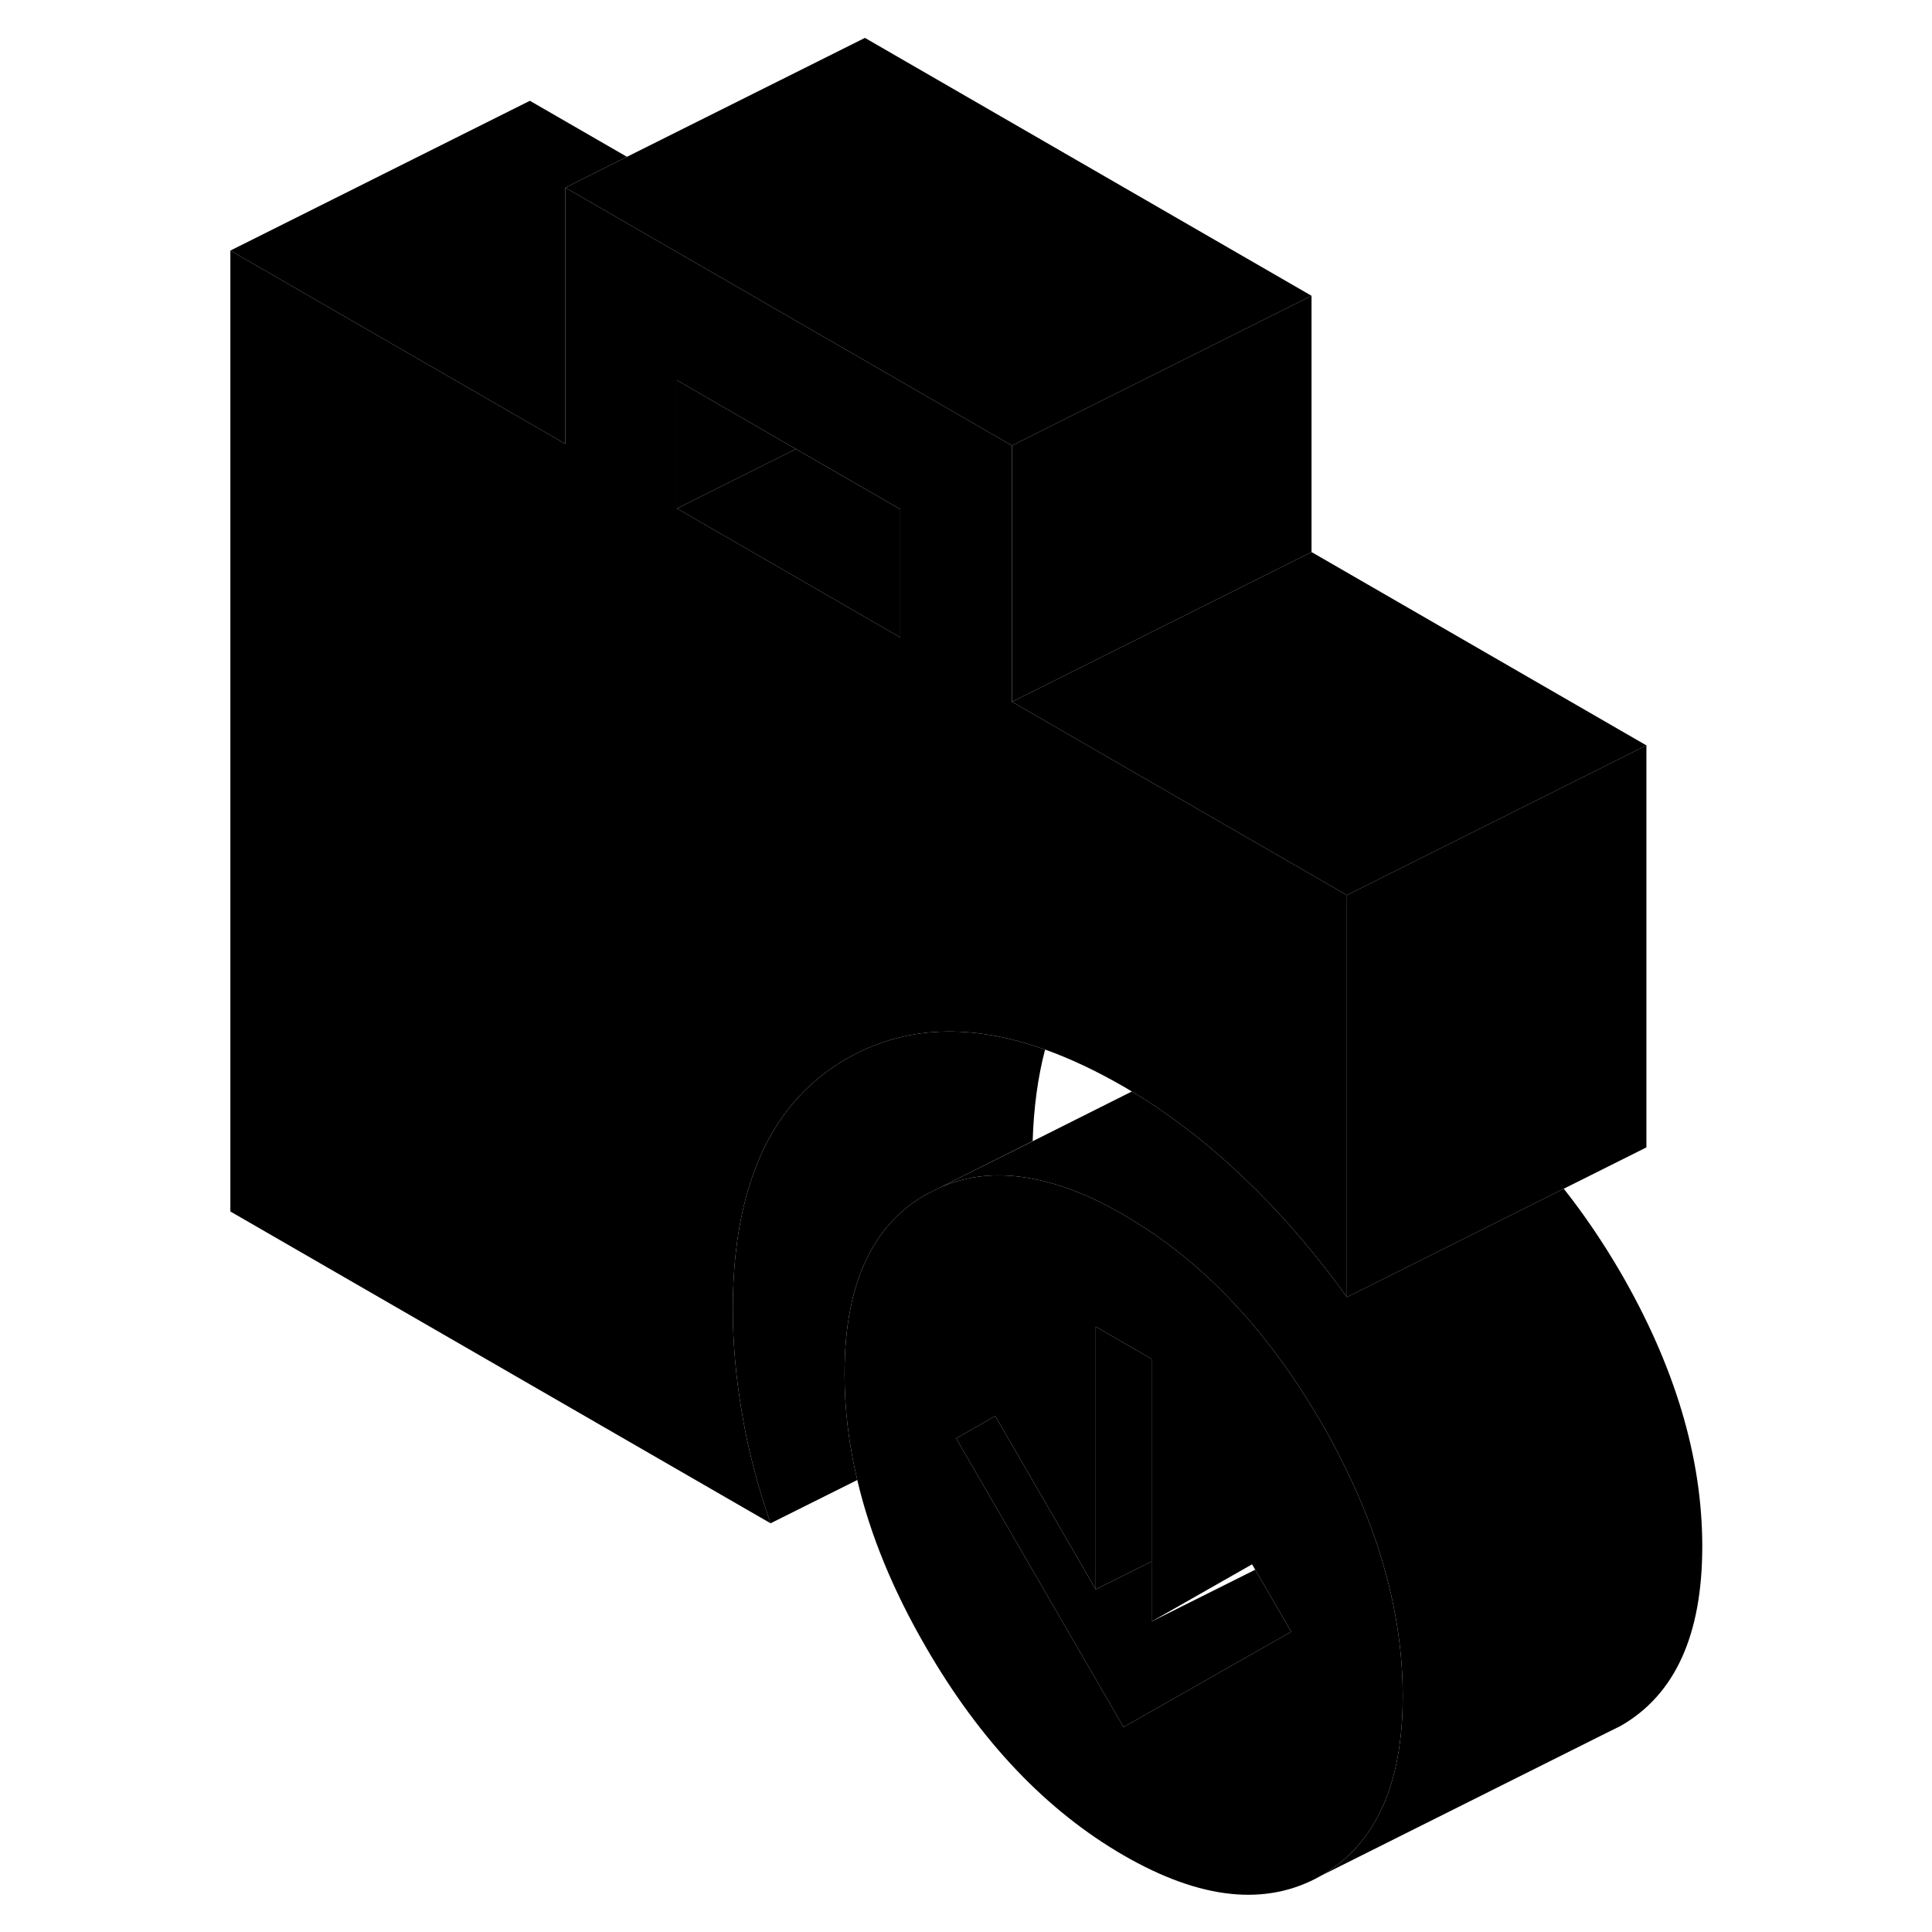 <svg width="24" height="24" viewBox="0 0 103 129" class="pr-icon-iso-duotone-secondary" xmlns="http://www.w3.org/2000/svg" stroke-width="1px" stroke-linecap="round" stroke-linejoin="round">
    <path d="M54.571 46.86V29.75L48.091 26.01L24.751 12.53V29.64L22.381 28.27L2.381 16.73V80.89L38.451 101.71C37.581 99.21 36.941 96.76 36.541 94.35C36.131 91.95 35.931 89.64 35.931 87.43C35.931 84.36 36.281 81.65 36.991 79.32C38.181 75.37 40.371 72.49 43.571 70.67C47.381 68.49 51.791 68.3 56.781 70.08C58.461 70.68 60.201 71.5 62.021 72.55C62.201 72.66 62.391 72.76 62.571 72.88C63.301 73.31 64.031 73.78 64.751 74.29C66.481 75.49 68.181 76.88 69.851 78.46C72.401 80.86 74.761 83.58 76.931 86.61V59.77L54.571 46.86ZM47.111 42.56L32.201 33.95V25.39L40.141 29.98L47.111 34V42.56Z" class="pr-icon-iso-duotone-primary-stroke" stroke-linejoin="round"/>
    <path d="M32.201 25.39V33.95L40.141 29.98L32.201 25.39Z" class="pr-icon-iso-duotone-primary-stroke" stroke-linejoin="round"/>
    <path d="M47.111 34.001V42.56L32.201 33.951L40.141 29.98L47.111 34.001Z" class="pr-icon-iso-duotone-primary-stroke" stroke-linejoin="round"/>
    <path d="M78.211 101.11C77.781 100.02 77.291 98.93 76.741 97.83C76.281 96.88 75.771 95.93 75.211 94.97C71.901 89.27 67.961 84.92 63.391 81.96C62.941 81.66 62.481 81.38 62.021 81.11C59.871 79.86 57.851 79.06 55.961 78.71C53.711 78.27 51.661 78.46 49.791 79.28L48.841 79.75C47.141 80.71 45.841 82.1 44.941 83.91C43.901 85.96 43.391 88.57 43.391 91.73C43.391 94.07 43.671 96.43 44.241 98.82C45.101 102.49 46.641 106.22 48.841 110.01C52.471 116.28 56.871 120.9 62.021 123.88C67.181 126.86 71.571 127.31 75.211 125.24C78.841 123.16 80.661 119.17 80.661 113.25V113.04C80.631 109.14 79.811 105.16 78.211 101.11ZM62.021 115.32L50.841 96.04L53.451 94.55L60.161 106.12V88.58L63.891 90.74V108.27L70.601 104.45L70.811 104.81L73.211 108.95L62.021 115.32Z" class="pr-icon-iso-duotone-primary-stroke" stroke-linejoin="round"/>
    <path d="M73.211 108.95L62.021 115.32L50.841 96.04L53.451 94.55L60.161 106.12L63.891 104.26V108.27L70.811 104.81L73.211 108.95Z" class="pr-icon-iso-duotone-primary-stroke" stroke-linejoin="round"/>
    <path d="M63.891 90.74V104.26L60.161 106.12V88.58L63.891 90.74Z" class="pr-icon-iso-duotone-primary-stroke" stroke-linejoin="round"/>
    <path d="M96.931 49.77V76.611L91.411 79.371L83.891 83.13L80.161 85.001L76.931 86.611V59.77L96.931 49.77Z" class="pr-icon-iso-duotone-primary-stroke" stroke-linejoin="round"/>
    <path d="M96.931 49.77L76.931 59.77L54.571 46.86L74.571 36.86L96.931 49.77Z" class="pr-icon-iso-duotone-primary-stroke" stroke-linejoin="round"/>
    <path d="M74.571 19.75L66.631 23.72L58.681 27.69L54.571 29.75L48.091 26.01L24.751 12.53L28.861 10.47L44.751 2.53L74.571 19.75Z" class="pr-icon-iso-duotone-primary-stroke" stroke-linejoin="round"/>
    <path d="M28.861 10.47L24.751 12.53V29.64L22.381 28.27L2.381 16.73L22.381 6.73L28.861 10.47Z" class="pr-icon-iso-duotone-primary-stroke" stroke-linejoin="round"/>
    <path d="M74.571 19.75V36.86L54.571 46.86V29.75L58.681 27.69L66.631 23.72L74.571 19.75Z" class="pr-icon-iso-duotone-primary-stroke" stroke-linejoin="round"/>
    <path d="M56.781 70.08C56.301 71.9 56.021 73.941 55.951 76.191L49.791 79.28L48.841 79.75C47.141 80.71 45.841 82.1 44.941 83.91C43.901 85.96 43.391 88.57 43.391 91.73C43.391 94.07 43.671 96.43 44.241 98.82L38.451 101.71C37.581 99.21 36.941 96.76 36.541 94.35C36.131 91.95 35.931 89.64 35.931 87.43C35.931 84.36 36.281 81.65 36.991 79.32C38.181 75.371 40.371 72.49 43.571 70.67C47.381 68.49 51.791 68.3 56.781 70.08Z" class="pr-icon-iso-duotone-primary-stroke" stroke-linejoin="round"/>
    <path d="M100.661 103.25C100.661 109.17 98.841 113.16 95.211 115.24L94.261 115.71L75.211 125.24C78.841 123.16 80.661 119.17 80.661 113.25V113.04C80.631 109.14 79.811 105.16 78.211 101.11C77.781 100.02 77.291 98.93 76.741 97.83C76.281 96.88 75.771 95.93 75.211 94.97C71.901 89.27 67.961 84.92 63.391 81.96C62.941 81.66 62.481 81.38 62.021 81.11C59.871 79.86 57.851 79.06 55.961 78.71C53.711 78.27 51.661 78.46 49.791 79.28L55.951 76.2L62.571 72.88C63.301 73.31 64.031 73.78 64.751 74.29C66.481 75.49 68.181 76.88 69.851 78.46C72.401 80.86 74.761 83.58 76.931 86.61L80.161 85L83.891 83.13L91.411 79.37C92.751 81.06 94.021 82.93 95.211 84.97C98.841 91.24 100.661 97.34 100.661 103.25Z" class="pr-icon-iso-duotone-primary-stroke" stroke-linejoin="round"/>
</svg>